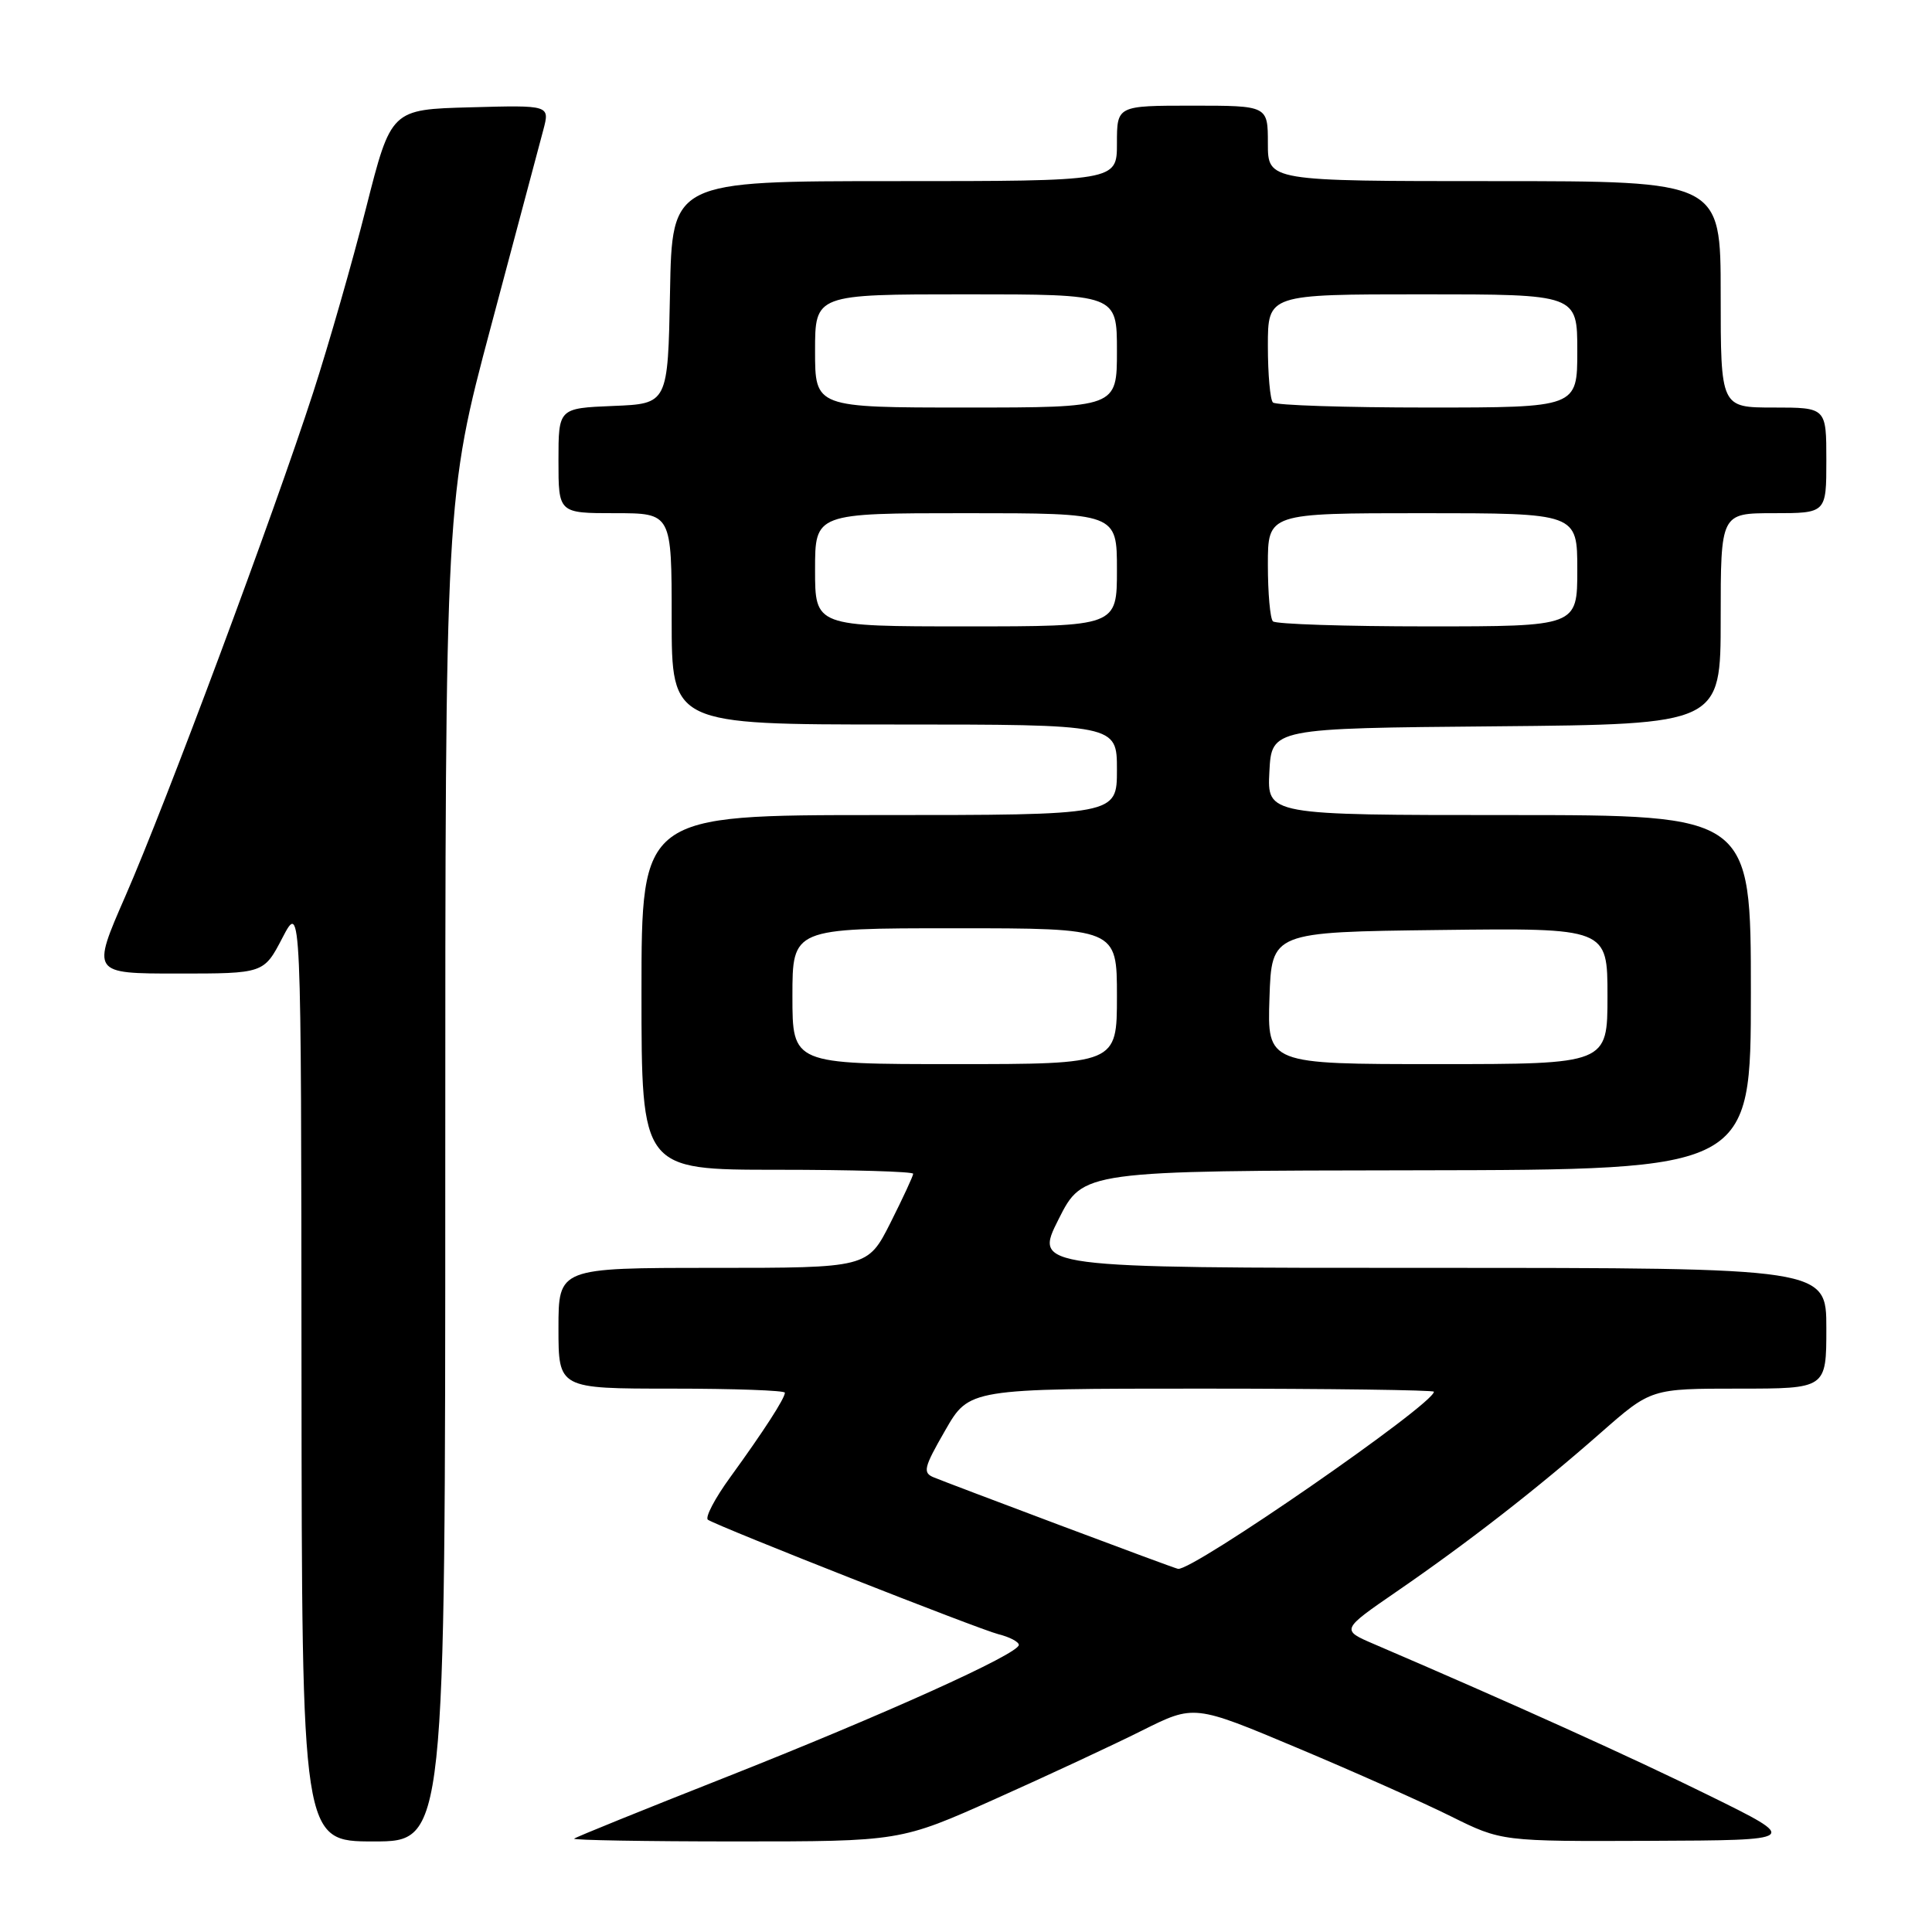 <?xml version="1.0" encoding="UTF-8" standalone="no"?>
<!DOCTYPE svg PUBLIC "-//W3C//DTD SVG 1.1//EN" "http://www.w3.org/Graphics/SVG/1.1/DTD/svg11.dtd" >
<svg xmlns="http://www.w3.org/2000/svg" xmlns:xlink="http://www.w3.org/1999/xlink" version="1.1" viewBox="0 0 256 256">
 <g >
 <path fill="currentColor"
d=" M 59.00 154.98 C 59.00 65.96 59.00 65.96 65.06 43.23 C 68.39 30.73 71.51 19.02 71.99 17.22 C 72.86 13.93 72.86 13.93 62.34 14.22 C 51.82 14.50 51.82 14.50 48.52 27.50 C 46.71 34.65 43.55 45.67 41.50 52.00 C 36.27 68.14 21.96 106.53 16.61 118.75 C 12.13 129.00 12.13 129.00 23.54 129.00 C 34.96 129.00 34.96 129.00 37.43 124.25 C 39.91 119.50 39.91 119.50 39.95 181.75 C 40.00 244.00 40.00 244.00 49.50 244.00 C 59.00 244.00 59.00 244.00 59.00 154.98 Z  M 131.90 238.36 C 138.83 235.26 147.59 231.18 151.36 229.29 C 158.23 225.86 158.23 225.86 171.86 231.59 C 179.36 234.74 188.53 238.82 192.23 240.66 C 198.95 244.00 198.95 244.00 218.73 243.92 C 238.50 243.84 238.50 243.84 226.50 237.93 C 216.29 232.89 200.45 225.74 182.09 217.86 C 177.68 215.97 177.68 215.97 185.09 210.87 C 194.53 204.38 203.72 197.23 212.13 189.83 C 218.77 184.00 218.77 184.00 230.38 184.00 C 242.00 184.00 242.00 184.00 242.00 176.00 C 242.00 168.00 242.00 168.00 189.51 168.00 C 137.02 168.00 137.02 168.00 140.26 161.57 C 143.50 155.13 143.50 155.13 187.75 155.07 C 232.00 155.00 232.00 155.00 232.00 131.50 C 232.00 108.00 232.00 108.00 199.95 108.00 C 167.90 108.00 167.90 108.00 168.20 102.25 C 168.50 96.50 168.50 96.50 198.25 96.24 C 228.00 95.97 228.00 95.97 228.00 81.99 C 228.00 68.00 228.00 68.00 235.00 68.00 C 242.00 68.00 242.00 68.00 242.00 61.00 C 242.00 54.00 242.00 54.00 235.00 54.00 C 228.00 54.00 228.00 54.00 228.00 39.00 C 228.00 24.00 228.00 24.00 198.00 24.00 C 168.00 24.00 168.00 24.00 168.00 19.00 C 168.00 14.00 168.00 14.00 158.00 14.00 C 148.00 14.00 148.00 14.00 148.00 19.00 C 148.00 24.00 148.00 24.00 118.53 24.00 C 89.05 24.00 89.05 24.00 88.78 38.75 C 88.50 53.50 88.50 53.50 81.25 53.79 C 74.00 54.09 74.00 54.09 74.00 61.04 C 74.00 68.00 74.00 68.00 81.50 68.00 C 89.00 68.00 89.00 68.00 89.00 82.00 C 89.00 96.00 89.00 96.00 118.50 96.00 C 148.00 96.00 148.00 96.00 148.00 102.00 C 148.00 108.00 148.00 108.00 116.50 108.00 C 85.00 108.00 85.00 108.00 85.00 131.50 C 85.00 155.00 85.00 155.00 103.00 155.00 C 112.90 155.00 121.00 155.24 121.00 155.53 C 121.00 155.82 119.64 158.74 117.99 162.03 C 114.97 168.00 114.97 168.00 94.49 168.00 C 74.00 168.00 74.00 168.00 74.00 176.00 C 74.00 184.00 74.00 184.00 89.00 184.00 C 97.25 184.00 104.00 184.24 104.00 184.54 C 104.00 185.29 101.20 189.62 96.79 195.70 C 94.71 198.55 93.38 201.11 93.81 201.38 C 95.46 202.40 129.70 215.89 132.29 216.54 C 133.78 216.91 135.00 217.55 135.00 217.96 C 135.00 219.15 117.06 227.24 96.00 235.56 C 85.28 239.79 76.31 243.42 76.08 243.63 C 75.85 243.83 85.48 244.00 97.48 244.00 C 119.29 244.00 119.29 244.00 131.90 238.36 Z  M 140.50 202.12 C 132.25 199.02 124.72 196.17 123.78 195.78 C 122.23 195.16 122.38 194.51 125.24 189.54 C 128.42 184.00 128.42 184.00 159.21 184.00 C 176.14 184.00 190.00 184.19 190.00 184.41 C 190.00 186.06 157.93 208.25 156.09 207.88 C 155.76 207.82 148.75 205.22 140.50 202.12 Z  M 105.00 132.00 C 105.00 123.00 105.00 123.00 126.50 123.00 C 148.00 123.00 148.00 123.00 148.00 132.00 C 148.00 141.00 148.00 141.00 126.50 141.00 C 105.00 141.00 105.00 141.00 105.00 132.00 Z  M 168.21 132.25 C 168.50 123.50 168.50 123.50 190.75 123.23 C 213.00 122.96 213.00 122.96 213.00 131.98 C 213.00 141.00 213.00 141.00 190.46 141.00 C 167.92 141.00 167.92 141.00 168.21 132.25 Z  M 108.00 75.50 C 108.00 68.00 108.00 68.00 128.00 68.00 C 148.00 68.00 148.00 68.00 148.00 75.50 C 148.00 83.00 148.00 83.00 128.00 83.00 C 108.00 83.00 108.00 83.00 108.00 75.50 Z  M 168.67 82.33 C 168.30 81.97 168.00 78.59 168.00 74.83 C 168.00 68.00 168.00 68.00 188.50 68.00 C 209.00 68.00 209.00 68.00 209.00 75.50 C 209.00 83.00 209.00 83.00 189.17 83.00 C 178.26 83.00 169.03 82.70 168.67 82.33 Z  M 108.00 46.50 C 108.00 39.00 108.00 39.00 128.00 39.00 C 148.00 39.00 148.00 39.00 148.00 46.50 C 148.00 54.00 148.00 54.00 128.00 54.00 C 108.00 54.00 108.00 54.00 108.00 46.50 Z  M 168.67 53.33 C 168.30 52.97 168.00 49.59 168.00 45.83 C 168.00 39.00 168.00 39.00 188.50 39.00 C 209.00 39.00 209.00 39.00 209.00 46.50 C 209.00 54.00 209.00 54.00 189.17 54.00 C 178.26 54.00 169.03 53.70 168.67 53.33 Z "/>
</g>
</svg>